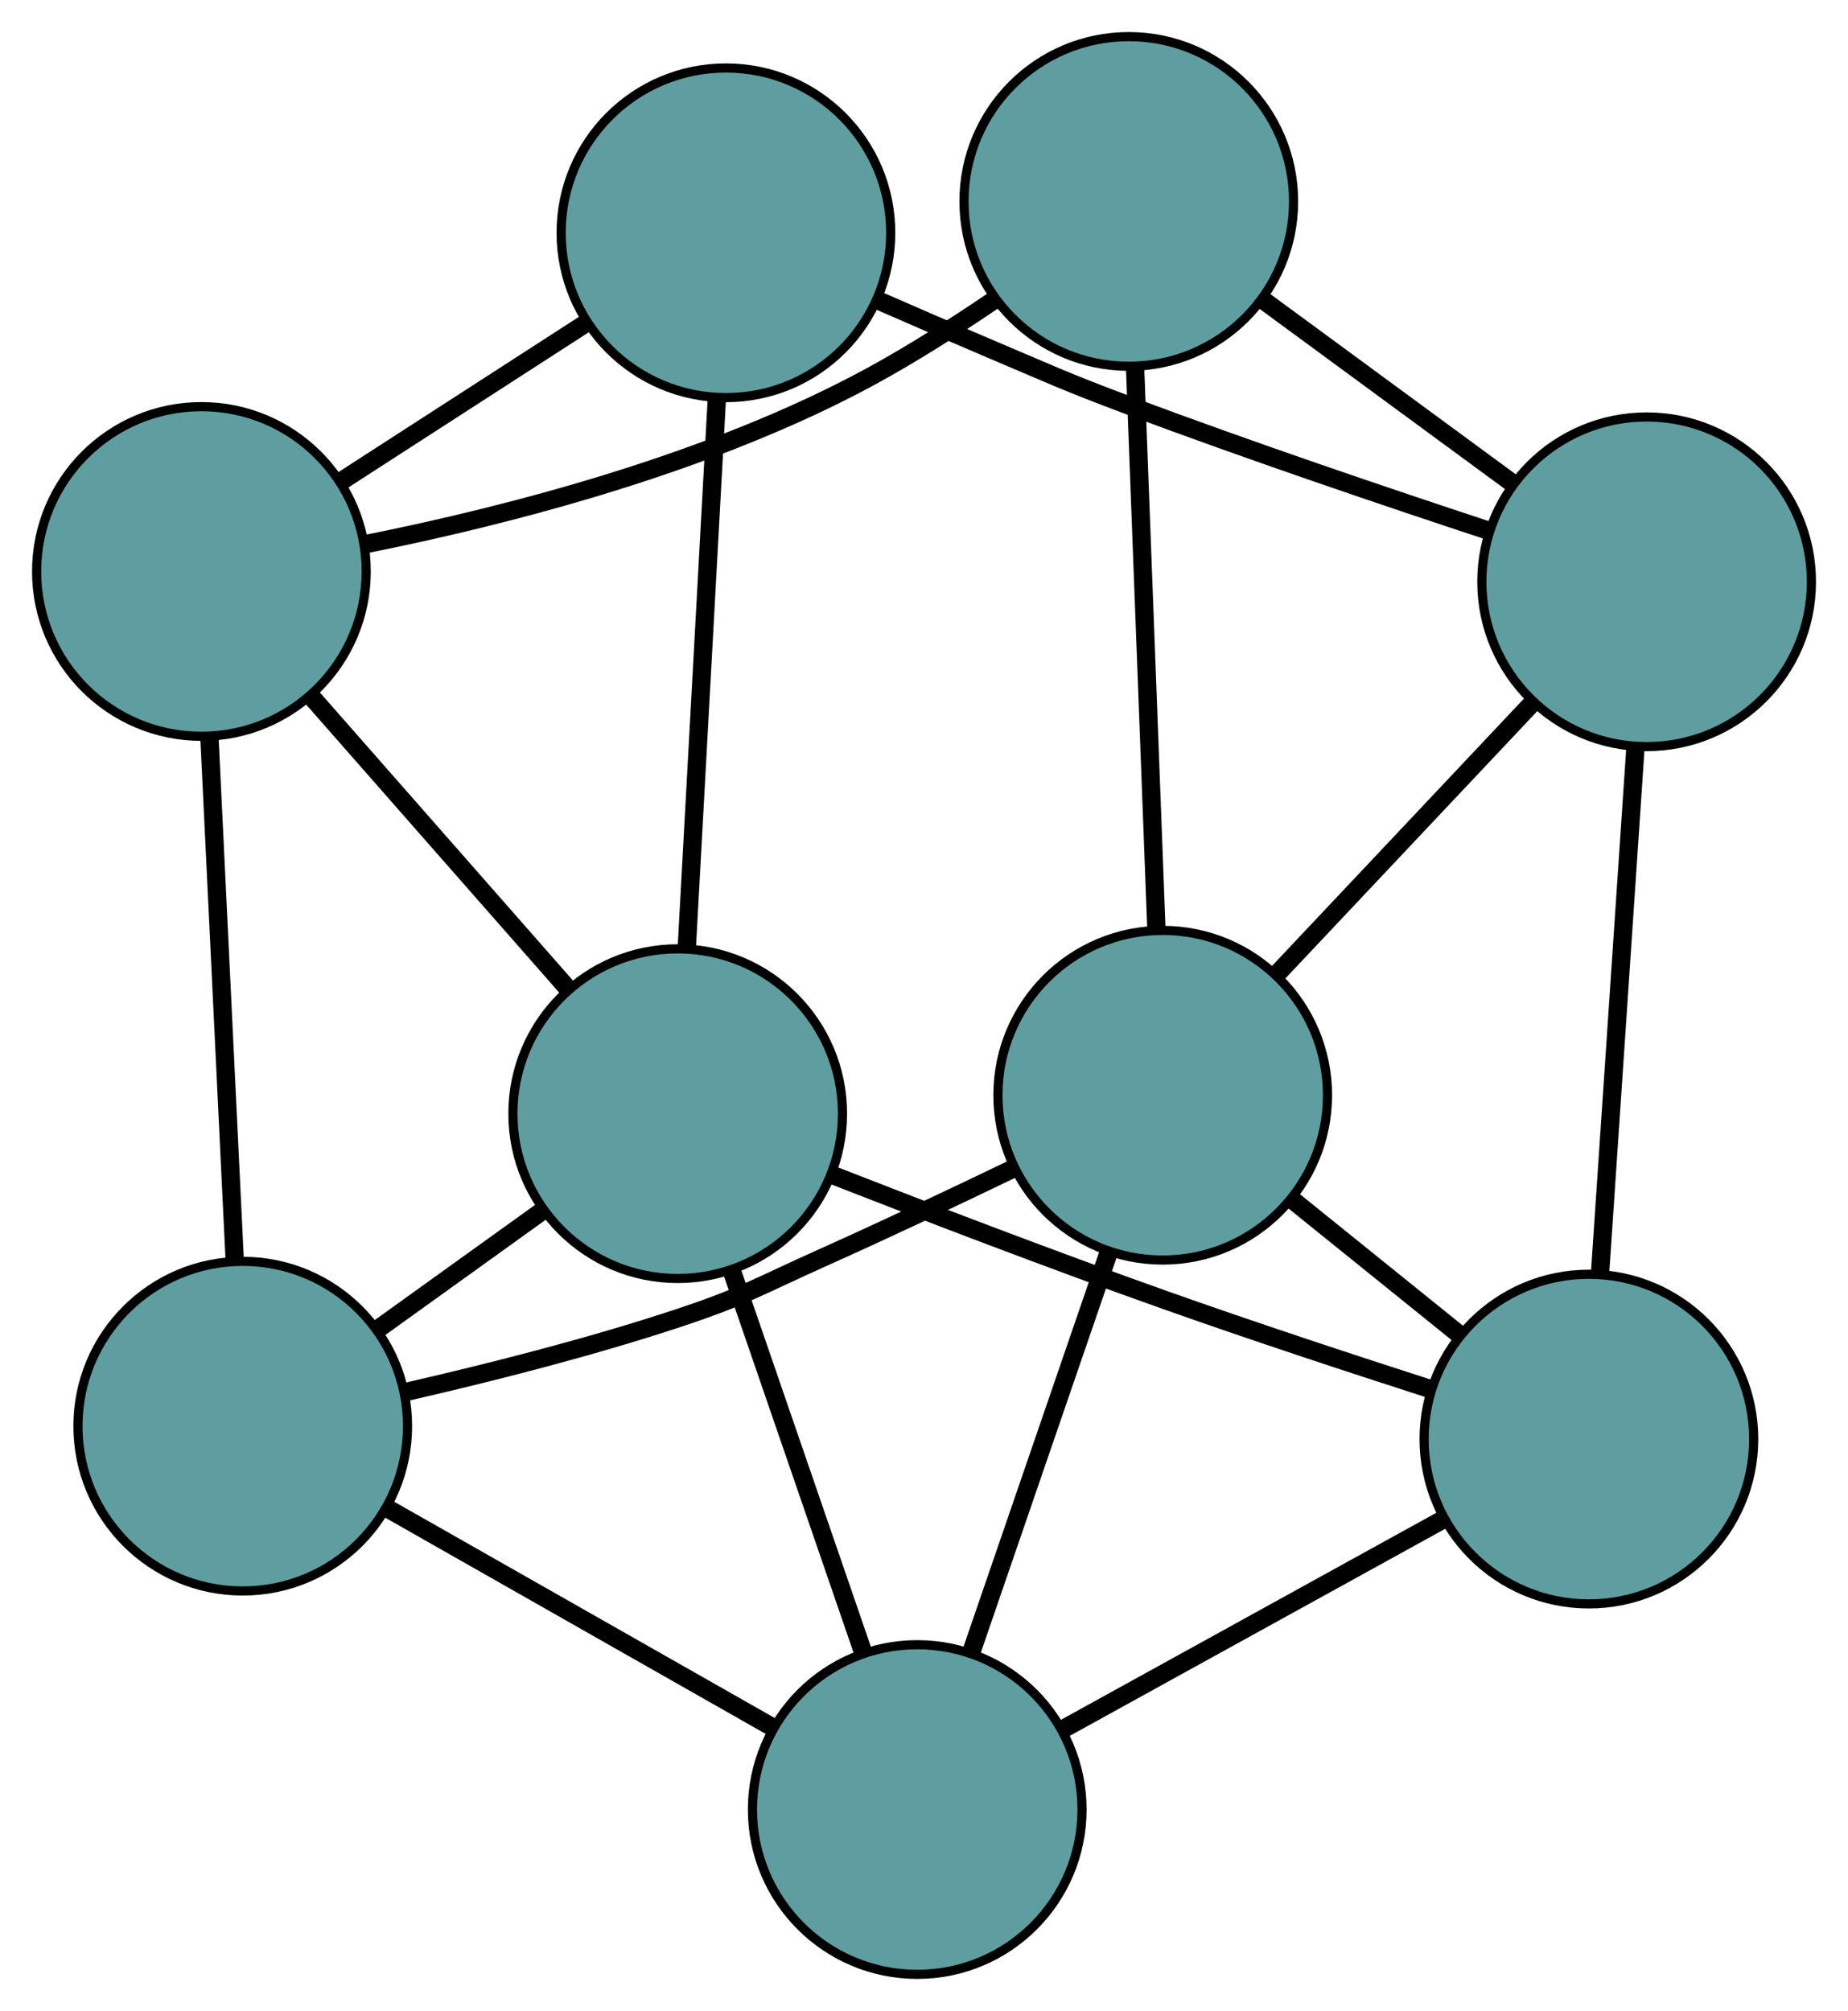 <?xml version="1.0" encoding="UTF-8" standalone="no"?>
<!DOCTYPE svg PUBLIC "-//W3C//DTD SVG 1.1//EN"
 "http://www.w3.org/Graphics/SVG/1.1/DTD/svg11.dtd">
<!-- Generated by graphviz version 2.36.0 (20140111.2315)
 -->
<!-- Title: G Pages: 1 -->
<svg width="100%" height="100%"
 viewBox="0.00 0.00 201.86 219.62" xmlns="http://www.w3.org/2000/svg" xmlns:xlink="http://www.w3.org/1999/xlink">
<g id="graph0" class="graph" transform="scale(1 1) rotate(0) translate(4 215.621)">
<title>G</title>
<!-- 0 -->
<g id="node1" class="node"><title>0</title>
<ellipse fill="cadetblue" stroke="black" cx="22.515" cy="-59.868" rx="18" ry="18"/>
</g>
<!-- 4 -->
<g id="node5" class="node"><title>4</title>
<ellipse fill="cadetblue" stroke="black" cx="96.191" cy="-18" rx="18" ry="18"/>
</g>
<!-- 0&#45;&#45;4 -->
<g id="edge1" class="edge"><title>0&#45;&#45;4</title>
<path fill="none" stroke="black" stroke-width="2" d="M38.501,-50.783C50.944,-43.712 68.119,-33.953 80.488,-26.923"/>
</g>
<!-- 5 -->
<g id="node6" class="node"><title>5</title>
<ellipse fill="cadetblue" stroke="black" cx="18" cy="-153.21" rx="18" ry="18"/>
</g>
<!-- 0&#45;&#45;5 -->
<g id="edge2" class="edge"><title>0&#45;&#45;5</title>
<path fill="none" stroke="black" stroke-width="2" d="M21.644,-77.865C20.85,-94.288 19.681,-118.444 18.883,-134.949"/>
</g>
<!-- 7 -->
<g id="node8" class="node"><title>7</title>
<ellipse fill="cadetblue" stroke="black" cx="70.027" cy="-93.997" rx="18" ry="18"/>
</g>
<!-- 0&#45;&#45;7 -->
<g id="edge3" class="edge"><title>0&#45;&#45;7</title>
<path fill="none" stroke="black" stroke-width="2" d="M37.288,-70.479C42.954,-74.549 49.419,-79.194 55.1,-83.274"/>
</g>
<!-- 8 -->
<g id="node9" class="node"><title>8</title>
<ellipse fill="cadetblue" stroke="black" cx="123.004" cy="-96.01" rx="18" ry="18"/>
</g>
<!-- 0&#45;&#45;8 -->
<g id="edge4" class="edge"><title>0&#45;&#45;8</title>
<path fill="none" stroke="black" stroke-width="2" d="M40.33,-63.605C49.349,-65.669 60.413,-68.465 70.112,-71.677 77.319,-74.064 78.94,-75.171 85.869,-78.274 92.781,-81.369 100.336,-84.942 106.816,-88.066"/>
</g>
<!-- 1 -->
<g id="node2" class="node"><title>1</title>
<ellipse fill="cadetblue" stroke="black" cx="169.557" cy="-58.457" rx="18" ry="18"/>
</g>
<!-- 1&#45;&#45;4 -->
<g id="edge5" class="edge"><title>1&#45;&#45;4</title>
<path fill="none" stroke="black" stroke-width="2" d="M153.638,-49.679C141.332,-42.893 124.377,-33.543 112.079,-26.762"/>
</g>
<!-- 6 -->
<g id="node7" class="node"><title>6</title>
<ellipse fill="cadetblue" stroke="black" cx="175.864" cy="-152.083" rx="18" ry="18"/>
</g>
<!-- 1&#45;&#45;6 -->
<g id="edge6" class="edge"><title>1&#45;&#45;6</title>
<path fill="none" stroke="black" stroke-width="2" d="M170.773,-76.509C171.89,-93.088 173.536,-117.525 174.652,-134.087"/>
</g>
<!-- 1&#45;&#45;7 -->
<g id="edge7" class="edge"><title>1&#45;&#45;7</title>
<path fill="none" stroke="black" stroke-width="2" d="M152.29,-63.903C143.52,-66.724 132.717,-70.284 123.123,-73.69 111.032,-77.982 97.529,-83.152 87.166,-87.201"/>
</g>
<!-- 1&#45;&#45;8 -->
<g id="edge8" class="edge"><title>1&#45;&#45;8</title>
<path fill="none" stroke="black" stroke-width="2" d="M155.337,-69.928C149.561,-74.587 142.904,-79.957 137.137,-84.609"/>
</g>
<!-- 2 -->
<g id="node3" class="node"><title>2</title>
<ellipse fill="cadetblue" stroke="black" cx="75.294" cy="-190.197" rx="18" ry="18"/>
</g>
<!-- 2&#45;&#45;5 -->
<g id="edge9" class="edge"><title>2&#45;&#45;5</title>
<path fill="none" stroke="black" stroke-width="2" d="M59.941,-180.285C51.72,-174.978 41.623,-168.46 33.396,-163.149"/>
</g>
<!-- 2&#45;&#45;6 -->
<g id="edge10" class="edge"><title>2&#45;&#45;6</title>
<path fill="none" stroke="black" stroke-width="2" d="M92.019,-182.765C95.815,-181.102 99.833,-179.36 103.587,-177.768 110.577,-174.804 112.288,-173.963 119.398,-171.301 132.491,-166.401 147.478,-161.325 158.72,-157.621"/>
</g>
<!-- 2&#45;&#45;7 -->
<g id="edge11" class="edge"><title>2&#45;&#45;7</title>
<path fill="none" stroke="black" stroke-width="2" d="M74.304,-172.103C73.362,-154.903 71.954,-129.182 71.013,-112.01"/>
</g>
<!-- 3 -->
<g id="node4" class="node"><title>3</title>
<ellipse fill="cadetblue" stroke="black" cx="119.299" cy="-193.621" rx="18" ry="18"/>
</g>
<!-- 3&#45;&#45;5 -->
<g id="edge12" class="edge"><title>3&#45;&#45;5</title>
<path fill="none" stroke="black" stroke-width="2" d="M104.488,-182.785C100.305,-179.943 95.678,-176.997 91.232,-174.571 73.677,-164.993 51.353,-159.282 35.993,-156.209"/>
</g>
<!-- 3&#45;&#45;6 -->
<g id="edge13" class="edge"><title>3&#45;&#45;6</title>
<path fill="none" stroke="black" stroke-width="2" d="M133.866,-182.924C142.246,-176.771 152.745,-169.06 161.15,-162.889"/>
</g>
<!-- 3&#45;&#45;8 -->
<g id="edge14" class="edge"><title>3&#45;&#45;8</title>
<path fill="none" stroke="black" stroke-width="2" d="M119.996,-175.261C120.658,-157.81 121.649,-131.712 122.31,-114.287"/>
</g>
<!-- 4&#45;&#45;7 -->
<g id="edge15" class="edge"><title>4&#45;&#45;7</title>
<path fill="none" stroke="black" stroke-width="2" d="M90.254,-35.245C85.972,-47.682 80.217,-64.398 75.941,-76.82"/>
</g>
<!-- 4&#45;&#45;8 -->
<g id="edge16" class="edge"><title>4&#45;&#45;8</title>
<path fill="none" stroke="black" stroke-width="2" d="M102.141,-35.313C106.585,-48.24 112.63,-65.829 117.07,-78.745"/>
</g>
<!-- 5&#45;&#45;7 -->
<g id="edge17" class="edge"><title>5&#45;&#45;7</title>
<path fill="none" stroke="black" stroke-width="2" d="M30.067,-139.476C38.472,-129.91 49.635,-117.205 58.026,-107.656"/>
</g>
<!-- 6&#45;&#45;8 -->
<g id="edge18" class="edge"><title>6&#45;&#45;8</title>
<path fill="none" stroke="black" stroke-width="2" d="M163.337,-138.795C154.911,-129.856 143.849,-118.122 135.441,-109.203"/>
</g>
</g>
</svg>

